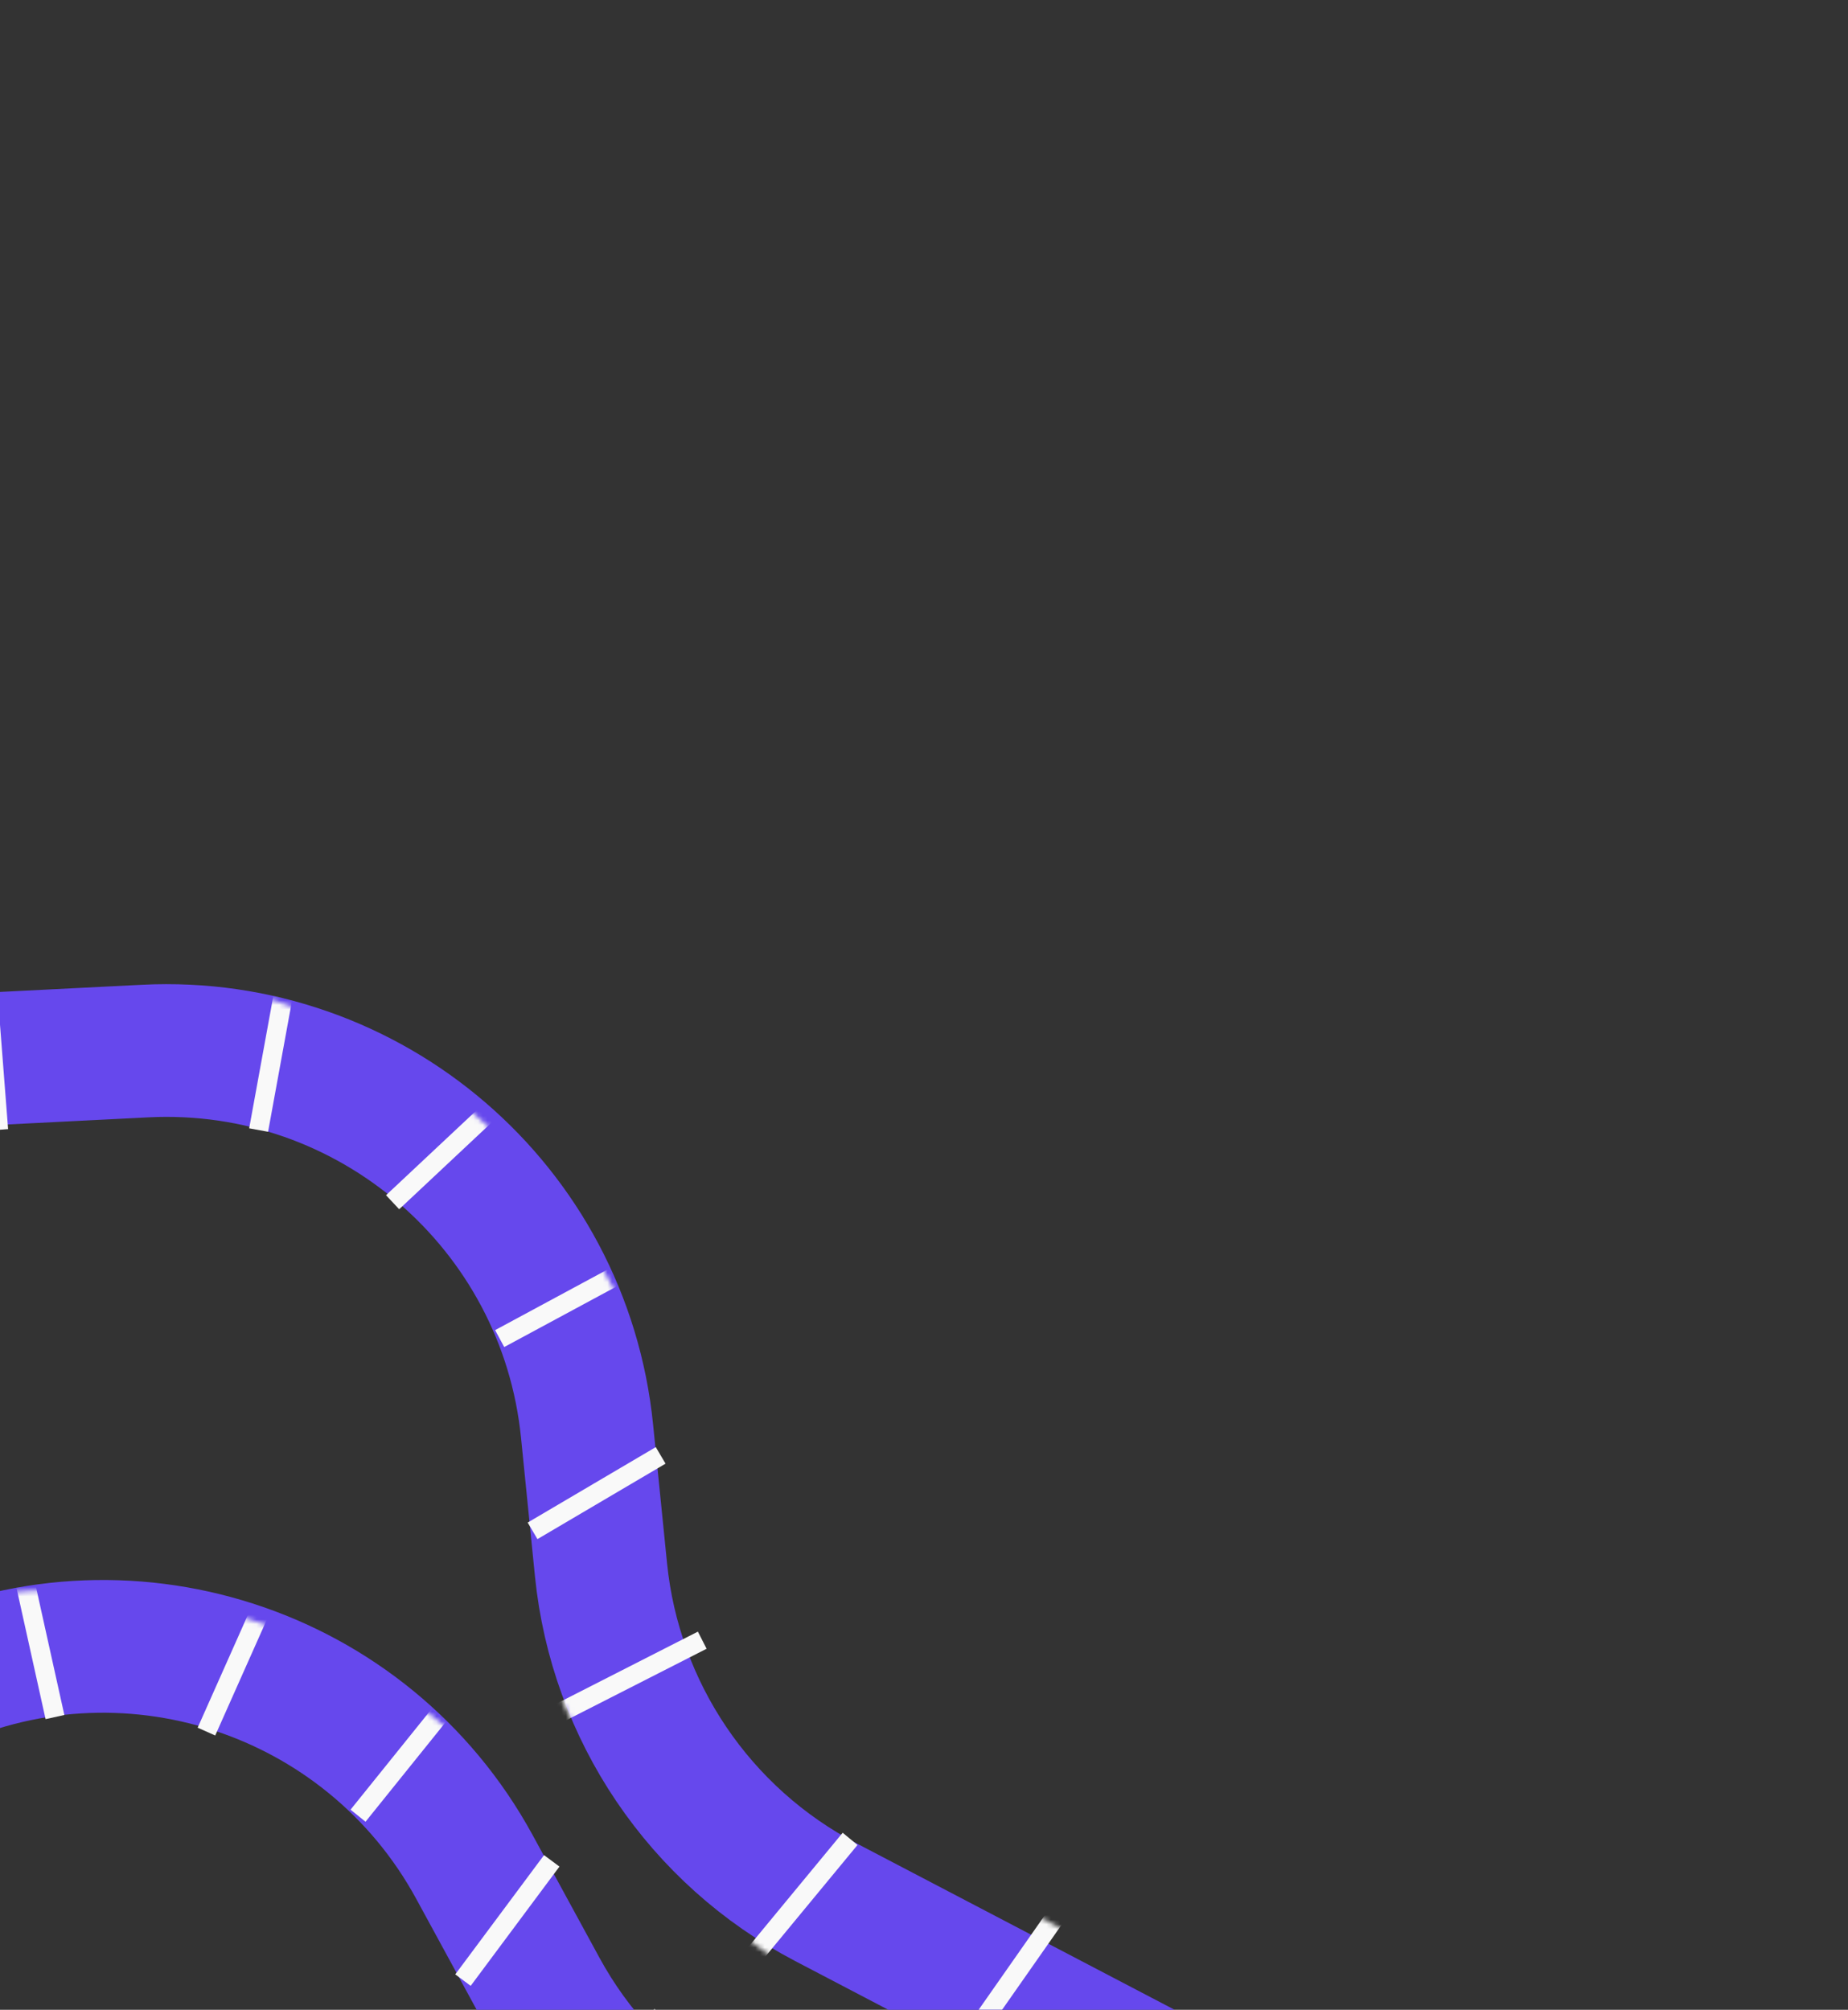 <svg width="400" height="435" viewBox="0 0 400 435" fill="none" xmlns="http://www.w3.org/2000/svg">
<rect x="0" y="0" width="400" height="435" fill="#333333" stroke="none"/>
<path d="M264.07 456.347L178.717 411.688C151.441 397.417 133.167 370.389 130.087 339.759L127.067 309.731C122.186 261.203 80.106 225.03 31.395 227.49L-48.368 231.517" stroke="#6648ED" stroke-width="28.729" stroke-linecap="round"/>
<mask id="mask0_5002_422" style="mask-type:alpha" maskUnits="userSpaceOnUse" x="-66" y="209" width="349" height="265">
<path fill-rule="evenodd" clip-rule="evenodd" d="M-65.577 231.73C-65.083 241.513 -56.752 249.044 -46.968 248.55L13.553 245.494C63.601 242.967 106.838 280.134 111.853 329.994C116.212 373.338 142.07 411.586 180.668 431.781L256.353 471.381C265.032 475.922 275.75 472.567 280.291 463.888C284.833 455.208 281.478 444.49 272.799 439.949L197.114 400.349C169.089 385.686 150.314 357.915 147.149 326.444C140.242 257.773 80.694 206.584 11.764 210.065L-48.757 213.121C-58.541 213.615 -66.071 221.946 -65.577 231.73Z" fill="black"/>
</mask>
<g mask="url(#mask0_5002_422)">
<path d="M-0.32 244.541L-2.621 214.897" stroke="#F9F9F9" stroke-width="4.16"/>
<path d="M55.98 244.584L64.45 198.172" stroke="#F9F9F9" stroke-width="4.16"/>
<path d="M84.978 260.207L121.51 225.95" stroke="#F9F9F9" stroke-width="4.16"/>
<path d="M108.153 289.721L153.757 265.135" stroke="#F9F9F9" stroke-width="4.16"/>
<path d="M115.275 331.332L143 315" stroke="#F9F9F9" stroke-width="4.16"/>
<path d="M115.734 373.475L152 355" stroke="#F9F9F9" stroke-width="4.16"/>
<path d="M158.606 428.755L184 398" stroke="#F9F9F9" stroke-width="4.16"/>
<path d="M202.604 451.786L238.154 401.014" stroke="#F9F9F9" stroke-width="4.16"/>
</g>
<path d="M285.863 486.035L189.868 478.005C159.191 475.439 131.86 457.621 117.133 430.589L102.695 404.087C79.362 361.258 26.54 344.253 -17.397 365.425L-89.344 400.096" stroke="#6648ED" stroke-width="28.729" stroke-linecap="round"/>
<mask id="mask1_5002_422" style="mask-type:alpha" maskUnits="userSpaceOnUse" x="-107" y="344" width="411" height="159">
<path fill-rule="evenodd" clip-rule="evenodd" d="M-105.121 406.97C-100.869 415.795 -90.268 419.502 -81.443 415.249L-26.853 388.943C18.292 367.189 72.564 384.661 96.538 428.667C117.378 466.92 156.055 492.133 199.465 495.765L284.586 502.885C294.348 503.702 302.923 496.45 303.74 486.688C304.556 476.927 297.305 468.351 287.543 467.534L202.422 460.414C170.903 457.777 142.821 439.471 127.689 411.696C94.671 351.088 19.923 327.025 -42.252 356.986L-96.842 383.292C-105.667 387.544 -109.374 398.146 -105.121 406.97Z" fill="black"/>
</mask>
<g mask="url(#mask1_5002_422)">
<path d="M11.896 371.637L1.688 325.576" stroke="#F9F9F9" stroke-width="4.16"/>
<path d="M44.684 374.781L65.056 329.03" stroke="#F9F9F9" stroke-width="4.16"/>
<path d="M77.497 392.986L109.984 352.628" stroke="#F9F9F9" stroke-width="4.16"/>
<path d="M100.211 428.571L119.424 402.759" stroke="#F9F9F9" stroke-width="4.16"/>
<path d="M116.991 467.232L143.243 436.13" stroke="#F9F9F9" stroke-width="4.16"/>
</g>
</svg>
